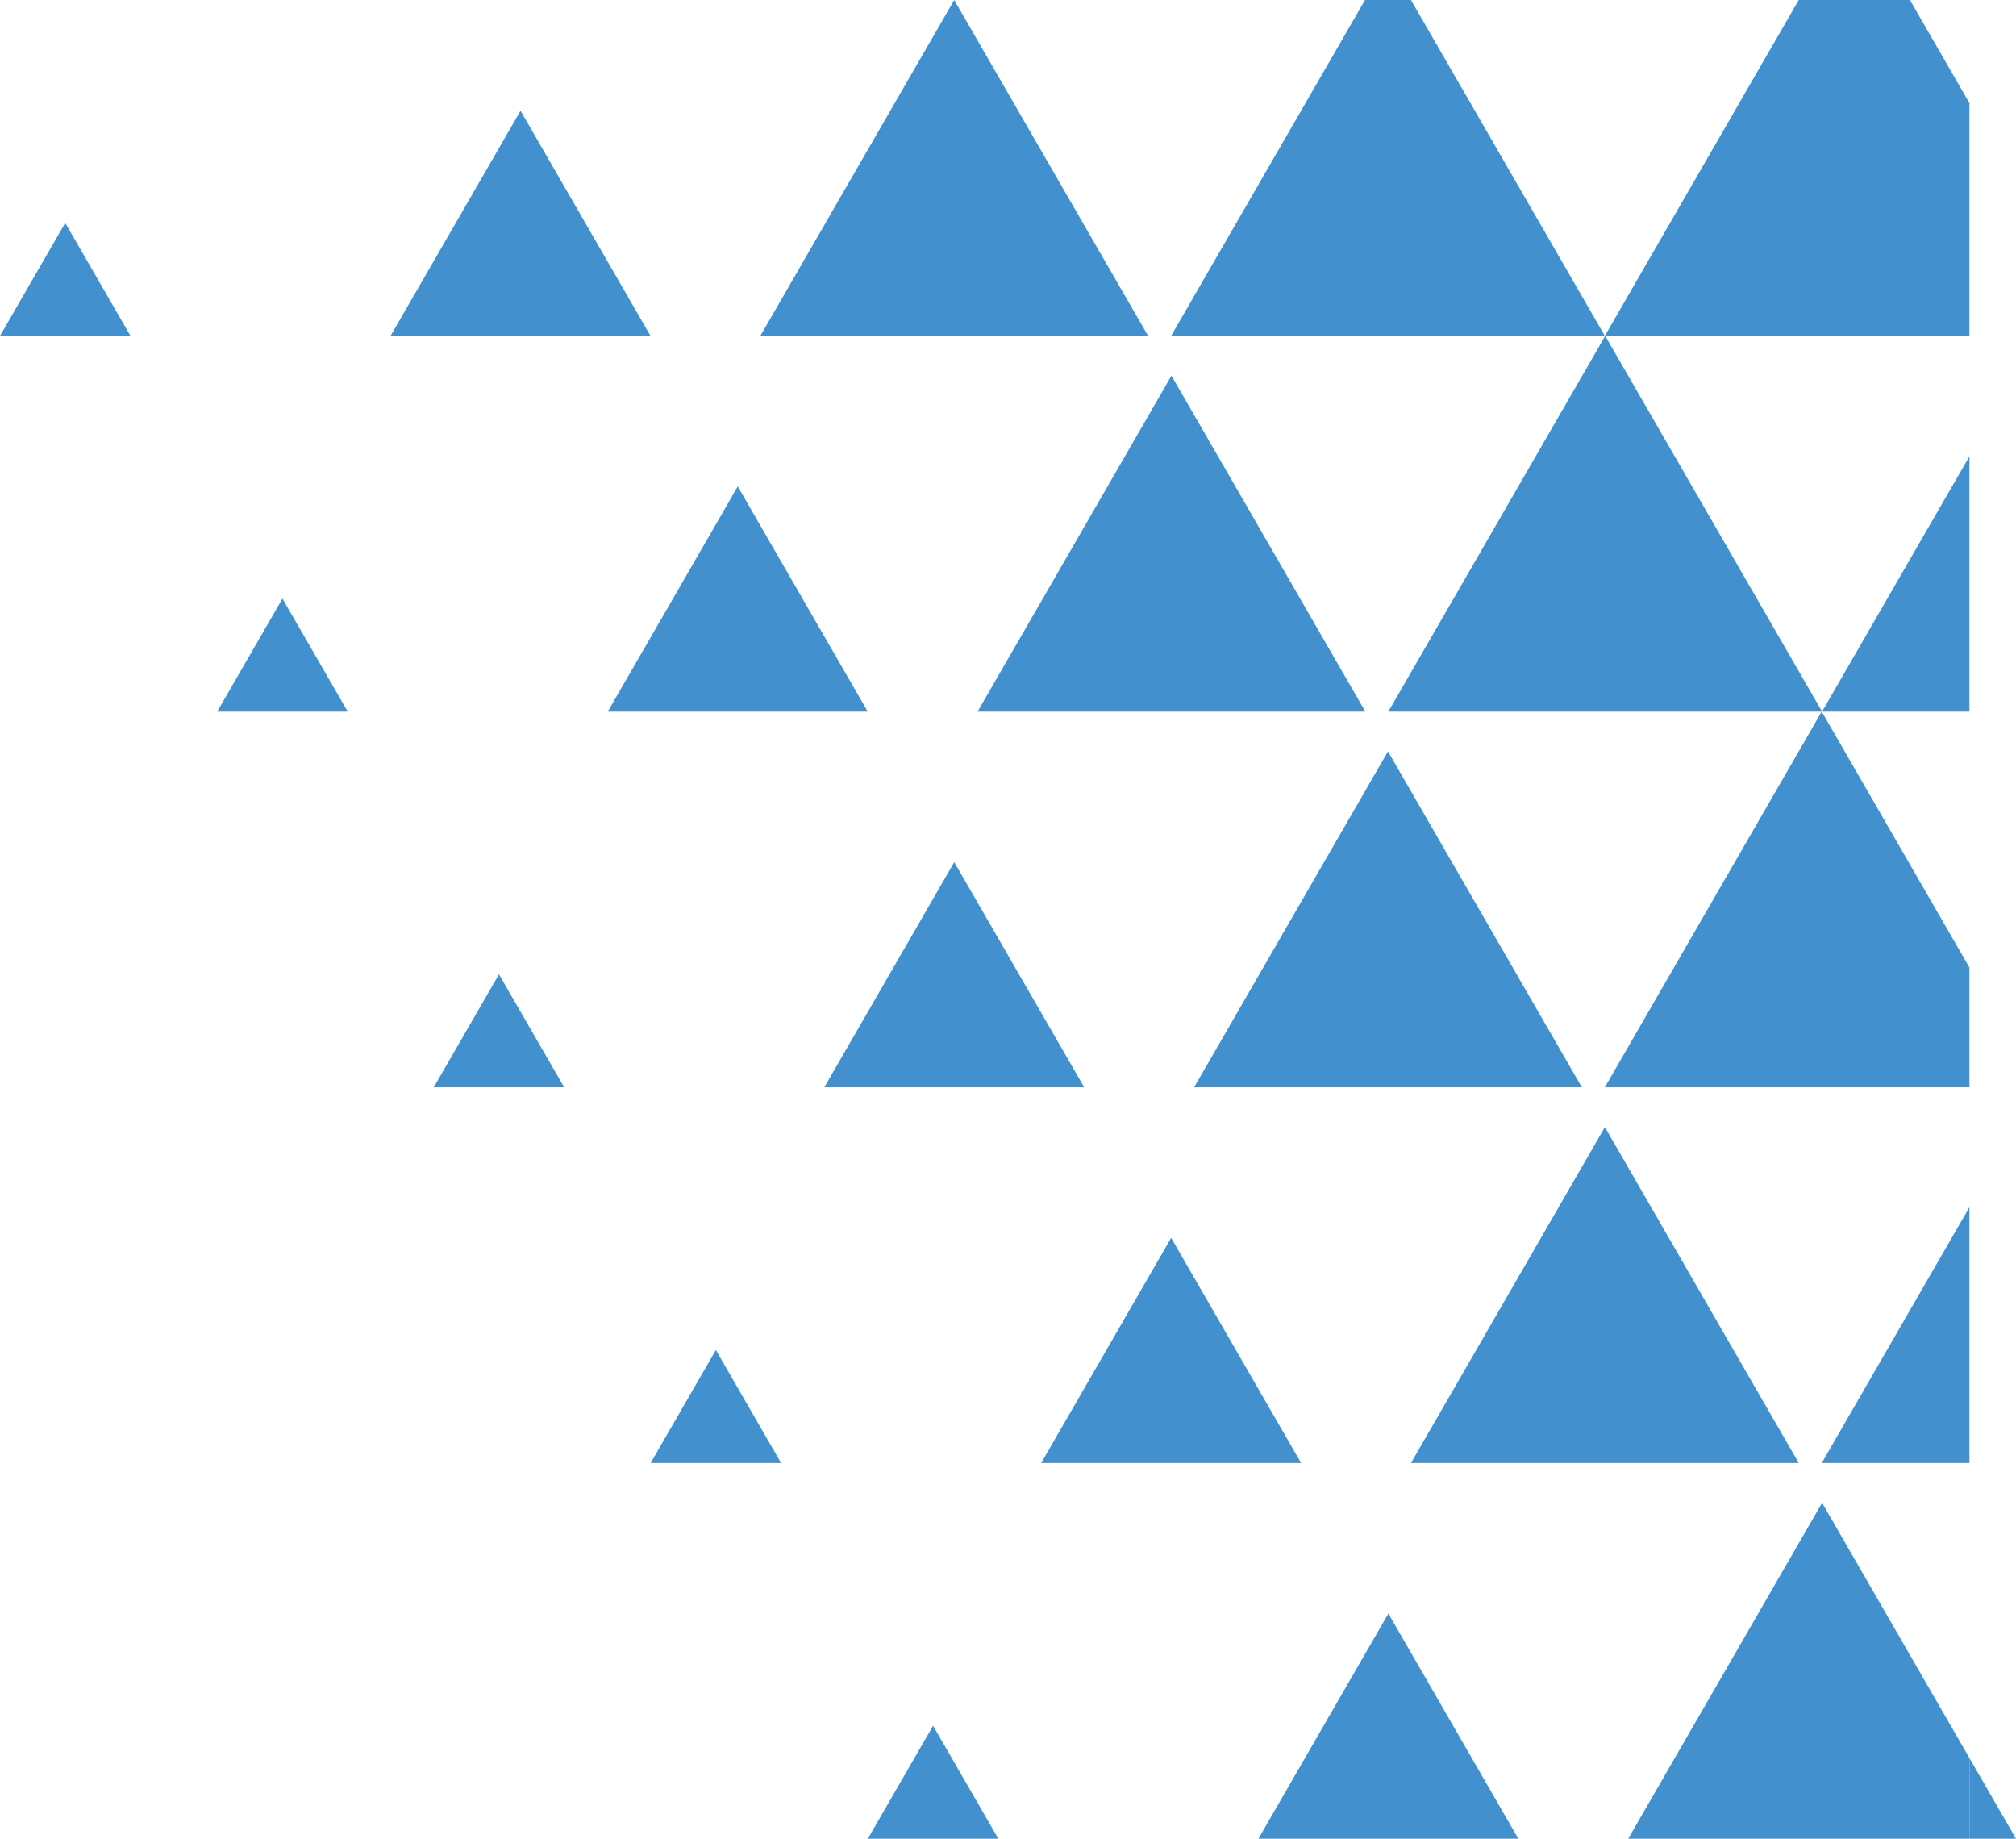 <svg xmlns="http://www.w3.org/2000/svg" viewBox="0 0 932.17 850.01"><defs><style>.cls-1{fill:#4390ce;}</style></defs><title>right-lightblue</title><g id="レイヤー_2" data-name="レイヤー 2"><g id="レイヤー_1-2" data-name="レイヤー 1"><polygon class="cls-1" points="742.22 155.28 641.95 328.96 842.33 328.96 842.5 328.96 742.22 155.28"/><polygon class="cls-1" points="341.12 224.87 281.02 328.96 401.22 328.96 341.12 224.87"/><polygon class="cls-1" points="452.01 328.96 631.31 328.96 541.66 173.68 452.01 328.96"/><polygon class="cls-1" points="100.44 328.96 160.77 328.96 130.6 276.72 100.44 328.96"/><polygon class="cls-1" points="910.64 328.96 910.64 210.94 842.5 328.96 910.64 328.96"/><polygon class="cls-1" points="742.05 502.65 910.64 502.65 910.64 447.28 842.33 328.96 742.05 502.65"/><polygon class="cls-1" points="441.23 398.56 381.13 502.65 501.33 502.65 441.23 398.56"/><polygon class="cls-1" points="552.13 502.65 731.43 502.65 641.78 347.36 552.13 502.65"/><polygon class="cls-1" points="200.55 502.65 260.87 502.65 230.71 450.41 200.55 502.65"/><polygon class="cls-1" points="631.16 0 541.5 155.28 742.05 155.28 652.4 0 631.16 0"/><polygon class="cls-1" points="240.68 51.19 180.58 155.28 300.78 155.28 240.68 51.19"/><polygon class="cls-1" points="530.87 155.28 441.21 0 351.56 155.28 530.87 155.28"/><polygon class="cls-1" points="0 155.28 60.32 155.28 30.16 103.04 0 155.28"/><polygon class="cls-1" points="742.05 155.28 742.22 155.28 910.64 155.28 910.64 47.67 883.12 0 831.71 0 742.05 155.28"/><polygon class="cls-1" points="581.87 850.01 702.06 850.01 641.96 745.92 581.87 850.01"/><polygon class="cls-1" points="842.51 694.73 752.86 850.01 910.64 850.01 910.64 812.73 842.51 694.73"/><polygon class="cls-1" points="401.28 850.01 461.61 850.01 431.44 797.77 401.28 850.01"/><polygon class="cls-1" points="910.64 558.04 842.35 676.33 910.64 676.33 910.64 558.04"/><polygon class="cls-1" points="541.52 572.24 481.42 676.33 601.62 676.33 541.52 572.24"/><polygon class="cls-1" points="742.07 521.05 652.42 676.33 831.72 676.33 742.07 521.05"/><polygon class="cls-1" points="300.84 676.33 361.16 676.33 331 624.09 300.84 676.33"/><polygon class="cls-1" points="910.64 850.01 932.17 850.01 910.64 812.73 910.64 850.01"/></g></g></svg>